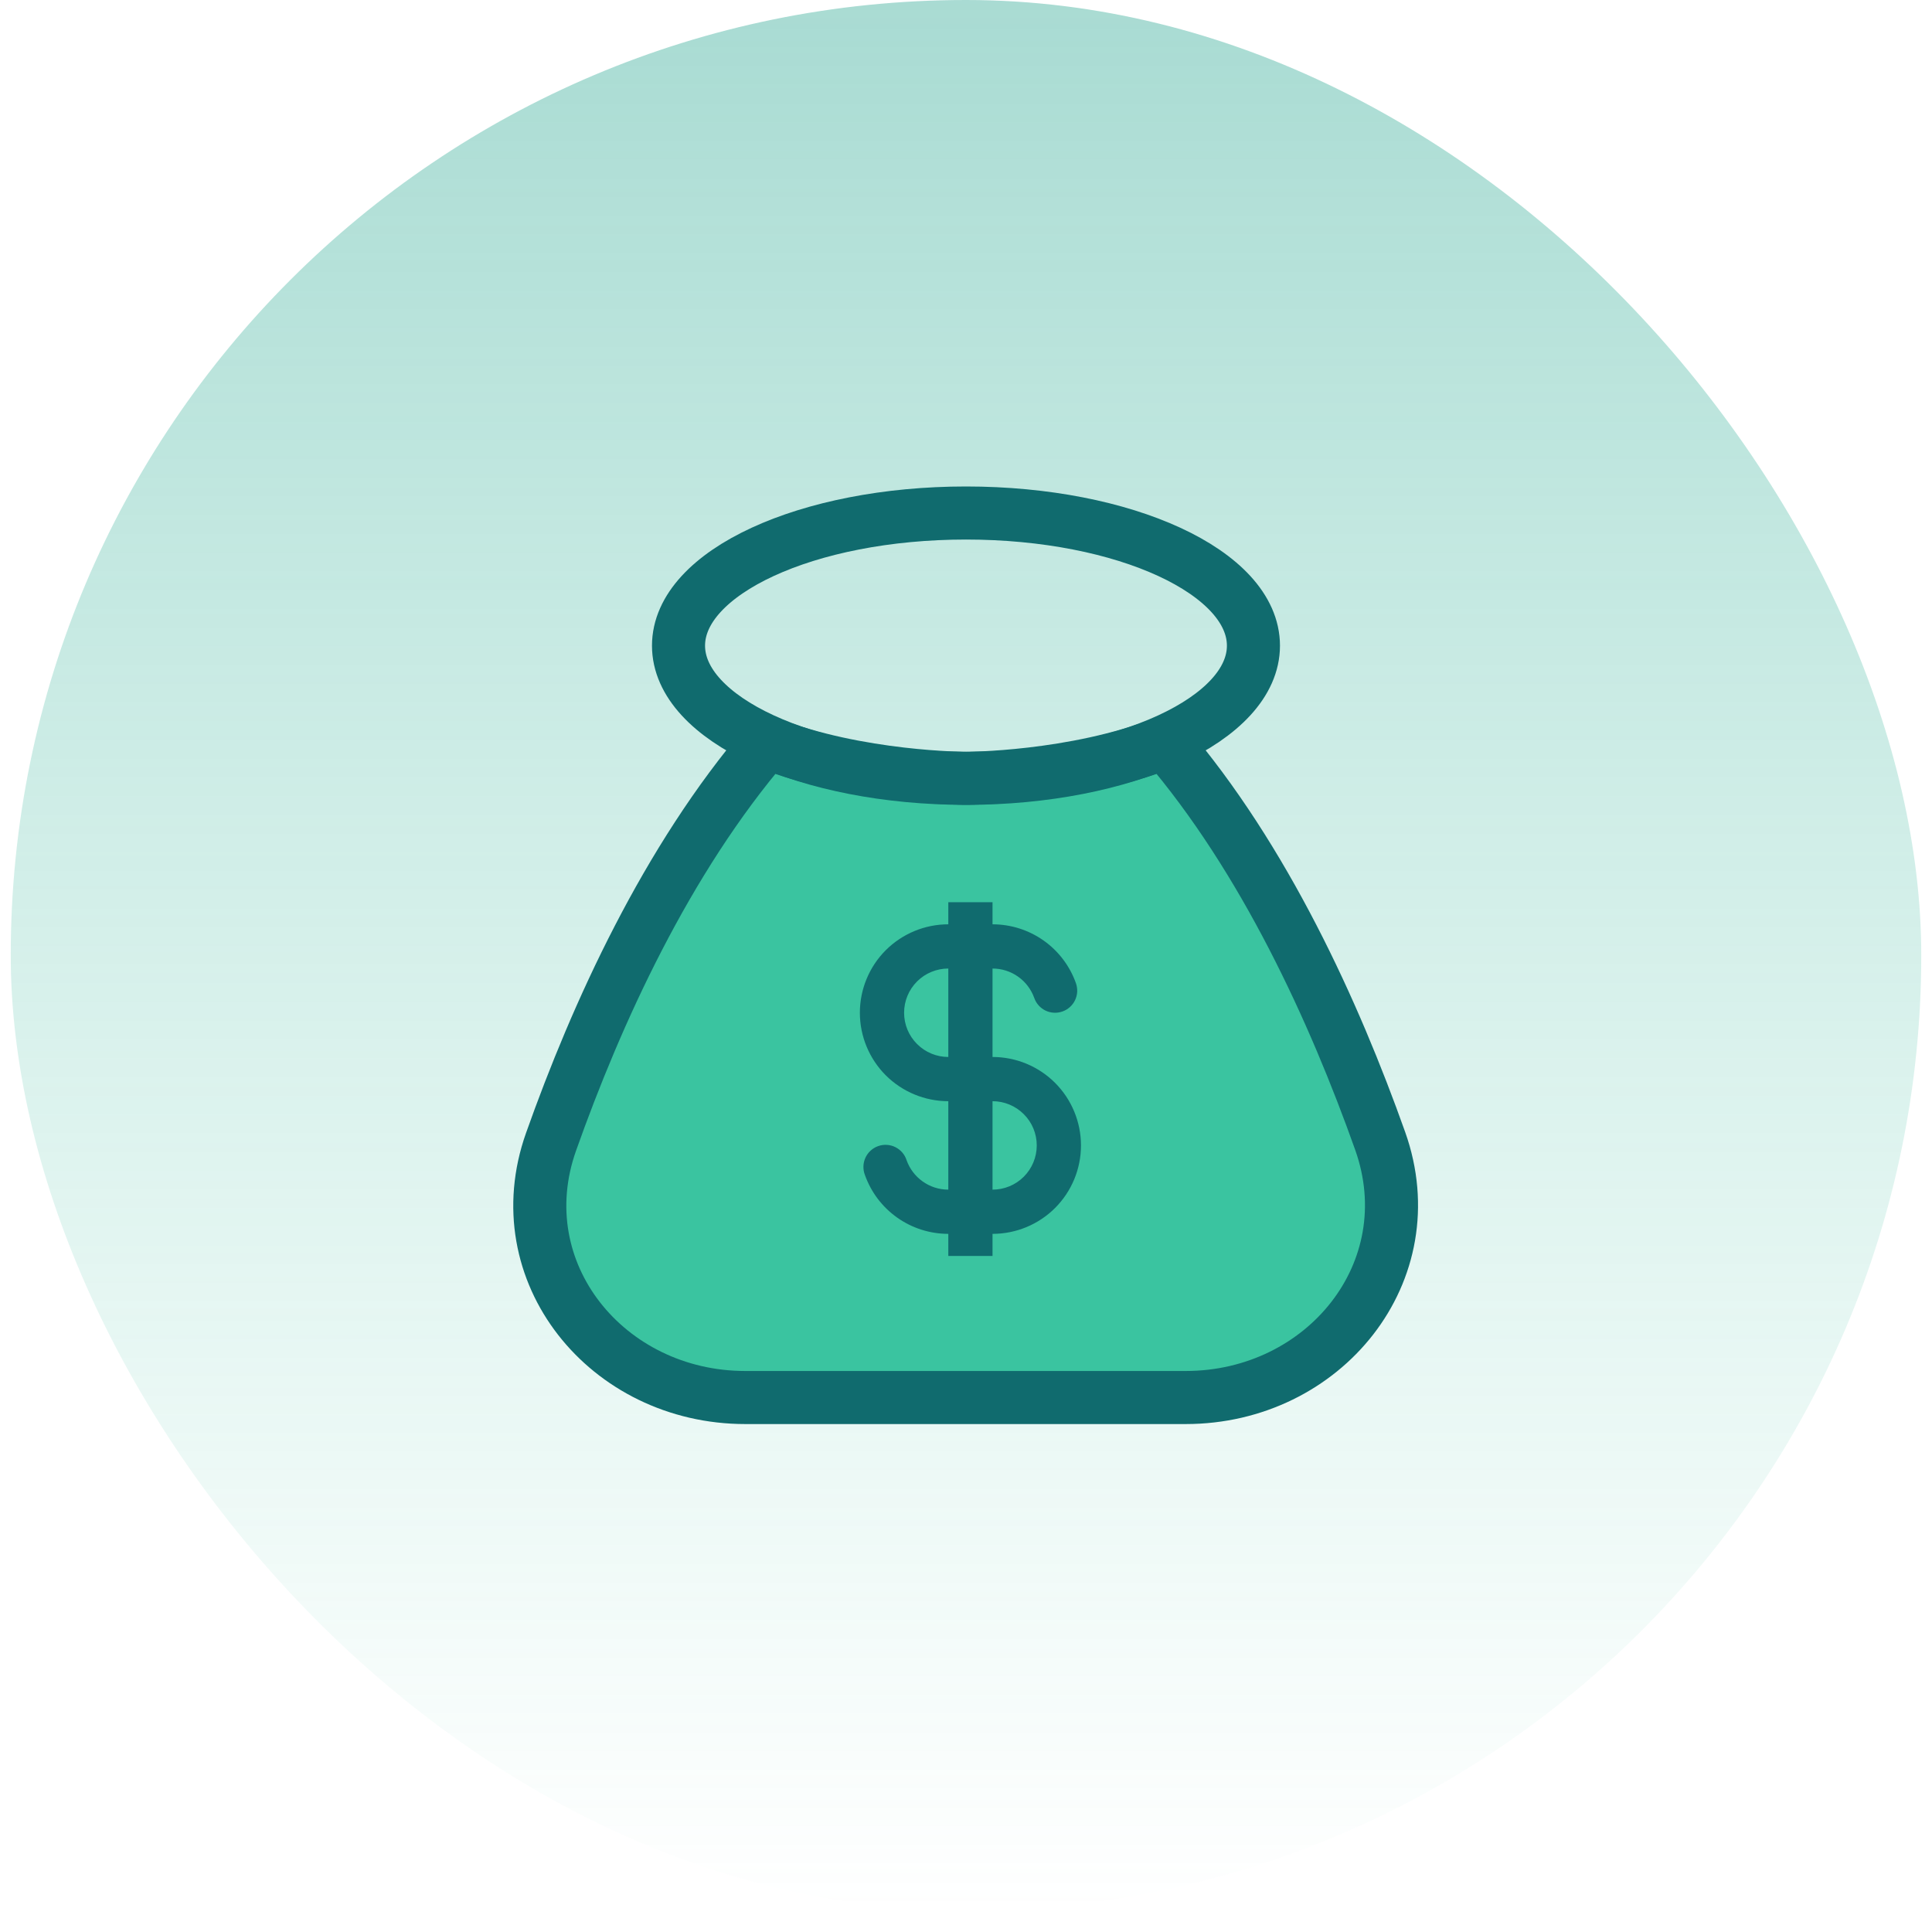 <svg width="45" height="45" viewBox="0 0 45 45" fill="none" xmlns="http://www.w3.org/2000/svg">
<rect x="0.25" width="44.5" height="44.5" rx="22.25" fill="url(#paint0_linear_6182_68968)" fill-opacity="0.4"/>
<path d="M17.864 17.297C19.989 18.129 22.504 18.129 22.504 18.129C22.504 18.129 25.013 18.129 27.135 17.297C29.454 20.003 31.079 23.57 32.147 26.575C33.228 29.616 30.844 32.551 27.616 32.551H17.36C14.14 32.551 11.759 29.63 12.835 26.595C13.898 23.596 15.524 20.027 17.864 17.297Z" fill="#3AC4A0" stroke="#106B6E" stroke-width="1.236" stroke-linejoin="round"/>
<path d="M22.5 18.129C26.198 18.129 29.195 16.746 29.195 15.039C29.195 13.332 26.198 11.949 22.5 11.949C18.802 11.949 15.804 13.332 15.804 15.039C15.804 16.746 18.802 18.129 22.5 18.129Z" stroke="#106B6E" stroke-width="1.236" stroke-linecap="round" stroke-linejoin="round"/>
<path fill-rule="evenodd" clip-rule="evenodd" d="M25.061 22.902C24.919 22.501 24.656 22.153 24.308 21.907C23.96 21.661 23.544 21.529 23.118 21.529V21.014H22.088V21.529C21.542 21.529 21.018 21.746 20.631 22.132C20.245 22.518 20.028 23.043 20.028 23.589C20.028 24.135 20.245 24.659 20.631 25.046C21.018 25.432 21.542 25.649 22.088 25.649V27.709C21.64 27.709 21.258 27.423 21.116 27.023C21.095 26.957 21.061 26.896 21.016 26.844C20.971 26.792 20.916 26.75 20.855 26.719C20.793 26.688 20.726 26.671 20.657 26.666C20.588 26.662 20.519 26.672 20.454 26.695C20.389 26.718 20.33 26.753 20.279 26.8C20.228 26.846 20.187 26.902 20.158 26.965C20.129 27.028 20.113 27.095 20.111 27.164C20.109 27.233 20.12 27.302 20.145 27.366C20.287 27.767 20.55 28.115 20.898 28.361C21.246 28.607 21.662 28.739 22.088 28.739V29.254H23.118V28.739C23.665 28.739 24.189 28.522 24.575 28.136C24.961 27.75 25.178 27.226 25.178 26.679C25.178 26.133 24.961 25.609 24.575 25.222C24.189 24.836 23.665 24.619 23.118 24.619V22.559C23.331 22.559 23.539 22.625 23.713 22.748C23.887 22.871 24.018 23.044 24.09 23.245C24.135 23.374 24.23 23.48 24.353 23.539C24.414 23.568 24.48 23.585 24.548 23.588C24.615 23.592 24.683 23.582 24.747 23.559C24.811 23.537 24.869 23.502 24.919 23.457C24.97 23.412 25.011 23.357 25.04 23.296C25.069 23.235 25.086 23.169 25.09 23.101C25.093 23.034 25.083 22.966 25.061 22.902ZM22.088 22.559C21.815 22.559 21.553 22.667 21.36 22.86C21.166 23.054 21.058 23.316 21.058 23.589C21.058 23.862 21.166 24.124 21.36 24.317C21.553 24.511 21.815 24.619 22.088 24.619V22.559ZM23.118 27.709C23.391 27.709 23.653 27.601 23.846 27.408C24.04 27.214 24.148 26.952 24.148 26.679C24.148 26.406 24.04 26.144 23.846 25.951C23.653 25.758 23.391 25.649 23.118 25.649V27.709Z" fill="#106B6E"/>
<defs>
<linearGradient id="paint0_linear_6182_68968" x1="22.5" y1="0" x2="22.5" y2="44.5" gradientUnits="userSpaceOnUse">
<stop stop-color="#27A590"/>
<stop offset="1" stop-color="#3AC4A0" stop-opacity="0"/>
</linearGradient>
</defs>
</svg>

